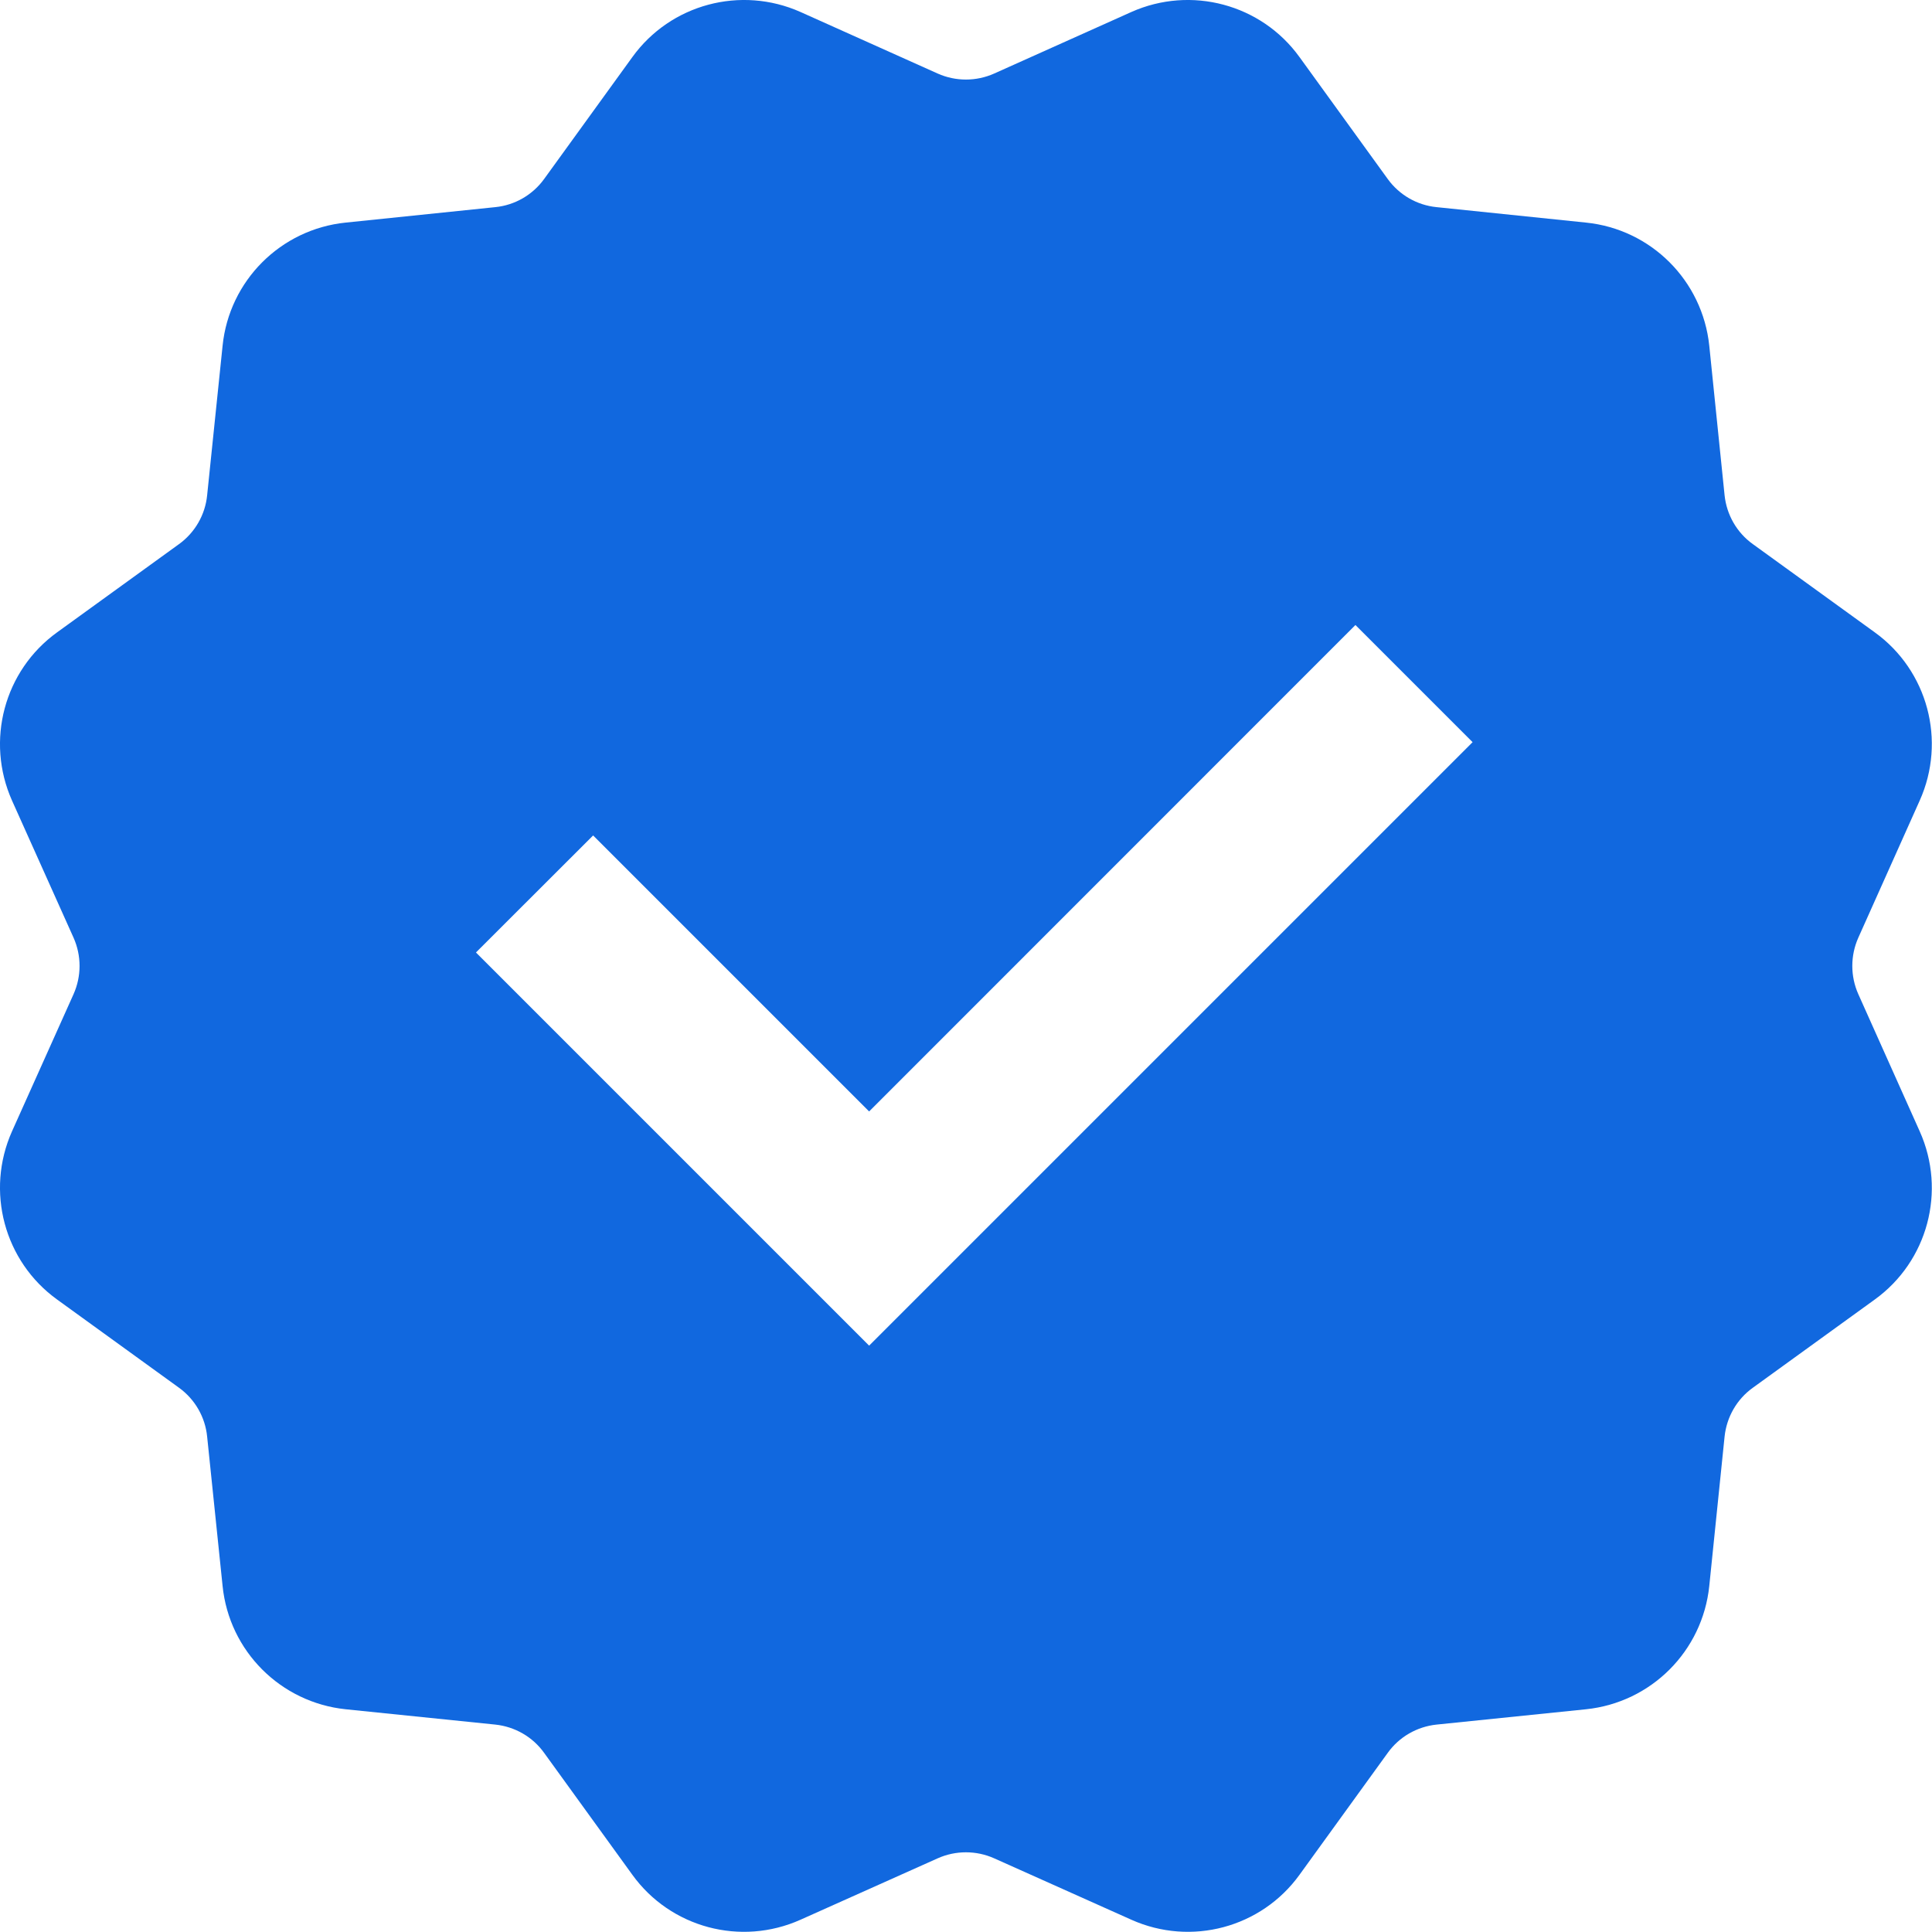 <?xml version="1.0" encoding="UTF-8"?>
<svg width="14px" height="14px" viewBox="0 0 14 14" version="1.1" xmlns="http://www.w3.org/2000/svg" xmlns:xlink="http://www.w3.org/1999/xlink">
    <!-- Generator: Sketch 52.5 (67469) - http://www.bohemiancoding.com/sketch -->
    <title>noun_verified_1133212</title>
    <desc>Created with Sketch.</desc>
    <g id="Page-1" stroke="none" stroke-width="1" fill="none" fill-rule="evenodd">
        <g id="noun_verified_1133212" fill="#1168DF" fill-rule="nonzero">
            <path d="M6.795,13.466 L5.801,13.911 C5.368,14.105 4.859,13.969 4.582,13.585 L3.943,12.702 C3.86,12.586 3.731,12.512 3.589,12.497 L2.505,12.386 C2.034,12.337 1.661,11.965 1.613,11.493 L1.501,10.41 C1.487,10.268 1.412,10.139 1.297,10.056 L0.414,9.417 C0.03,9.14 -0.106,8.631 0.087,8.198 L0.533,7.204 C0.591,7.074 0.591,6.925 0.533,6.795 L0.087,5.801 C-0.106,5.368 0.03,4.859 0.414,4.582 L1.297,3.943 C1.412,3.86 1.487,3.731 1.501,3.589 L1.613,2.505 C1.661,2.034 2.034,1.661 2.505,1.613 L3.589,1.501 C3.731,1.487 3.86,1.412 3.943,1.297 L4.582,0.414 C4.859,0.03 5.368,-0.106 5.801,0.087 L6.795,0.533 C6.925,0.591 7.074,0.591 7.204,0.533 L8.198,0.087 C8.631,-0.106 9.14,0.03 9.417,0.414 L10.056,1.297 C10.139,1.412 10.268,1.487 10.41,1.501 L11.493,1.613 C11.965,1.661 12.337,2.034 12.386,2.505 L12.497,3.589 C12.512,3.731 12.586,3.86 12.702,3.943 L13.585,4.582 C13.969,4.859 14.105,5.368 13.911,5.801 L13.466,6.795 C13.408,6.925 13.408,7.074 13.466,7.204 L13.911,8.198 C14.105,8.631 13.969,9.14 13.585,9.417 L12.702,10.056 C12.586,10.139 12.512,10.268 12.497,10.41 L12.386,11.493 C12.337,11.965 11.965,12.337 11.493,12.386 L10.41,12.497 C10.268,12.512 10.139,12.586 10.056,12.702 L9.417,13.585 C9.14,13.969 8.631,14.105 8.198,13.911 L7.204,13.466 C7.074,13.408 6.925,13.408 6.795,13.466 Z M4.298,6.054 L3.449,6.902 L6.298,9.751 L10.671,5.378 L9.822,4.529 L6.298,8.054 L4.298,6.054 Z" id="Shape"></path>
        </g>
    </g>
</svg>